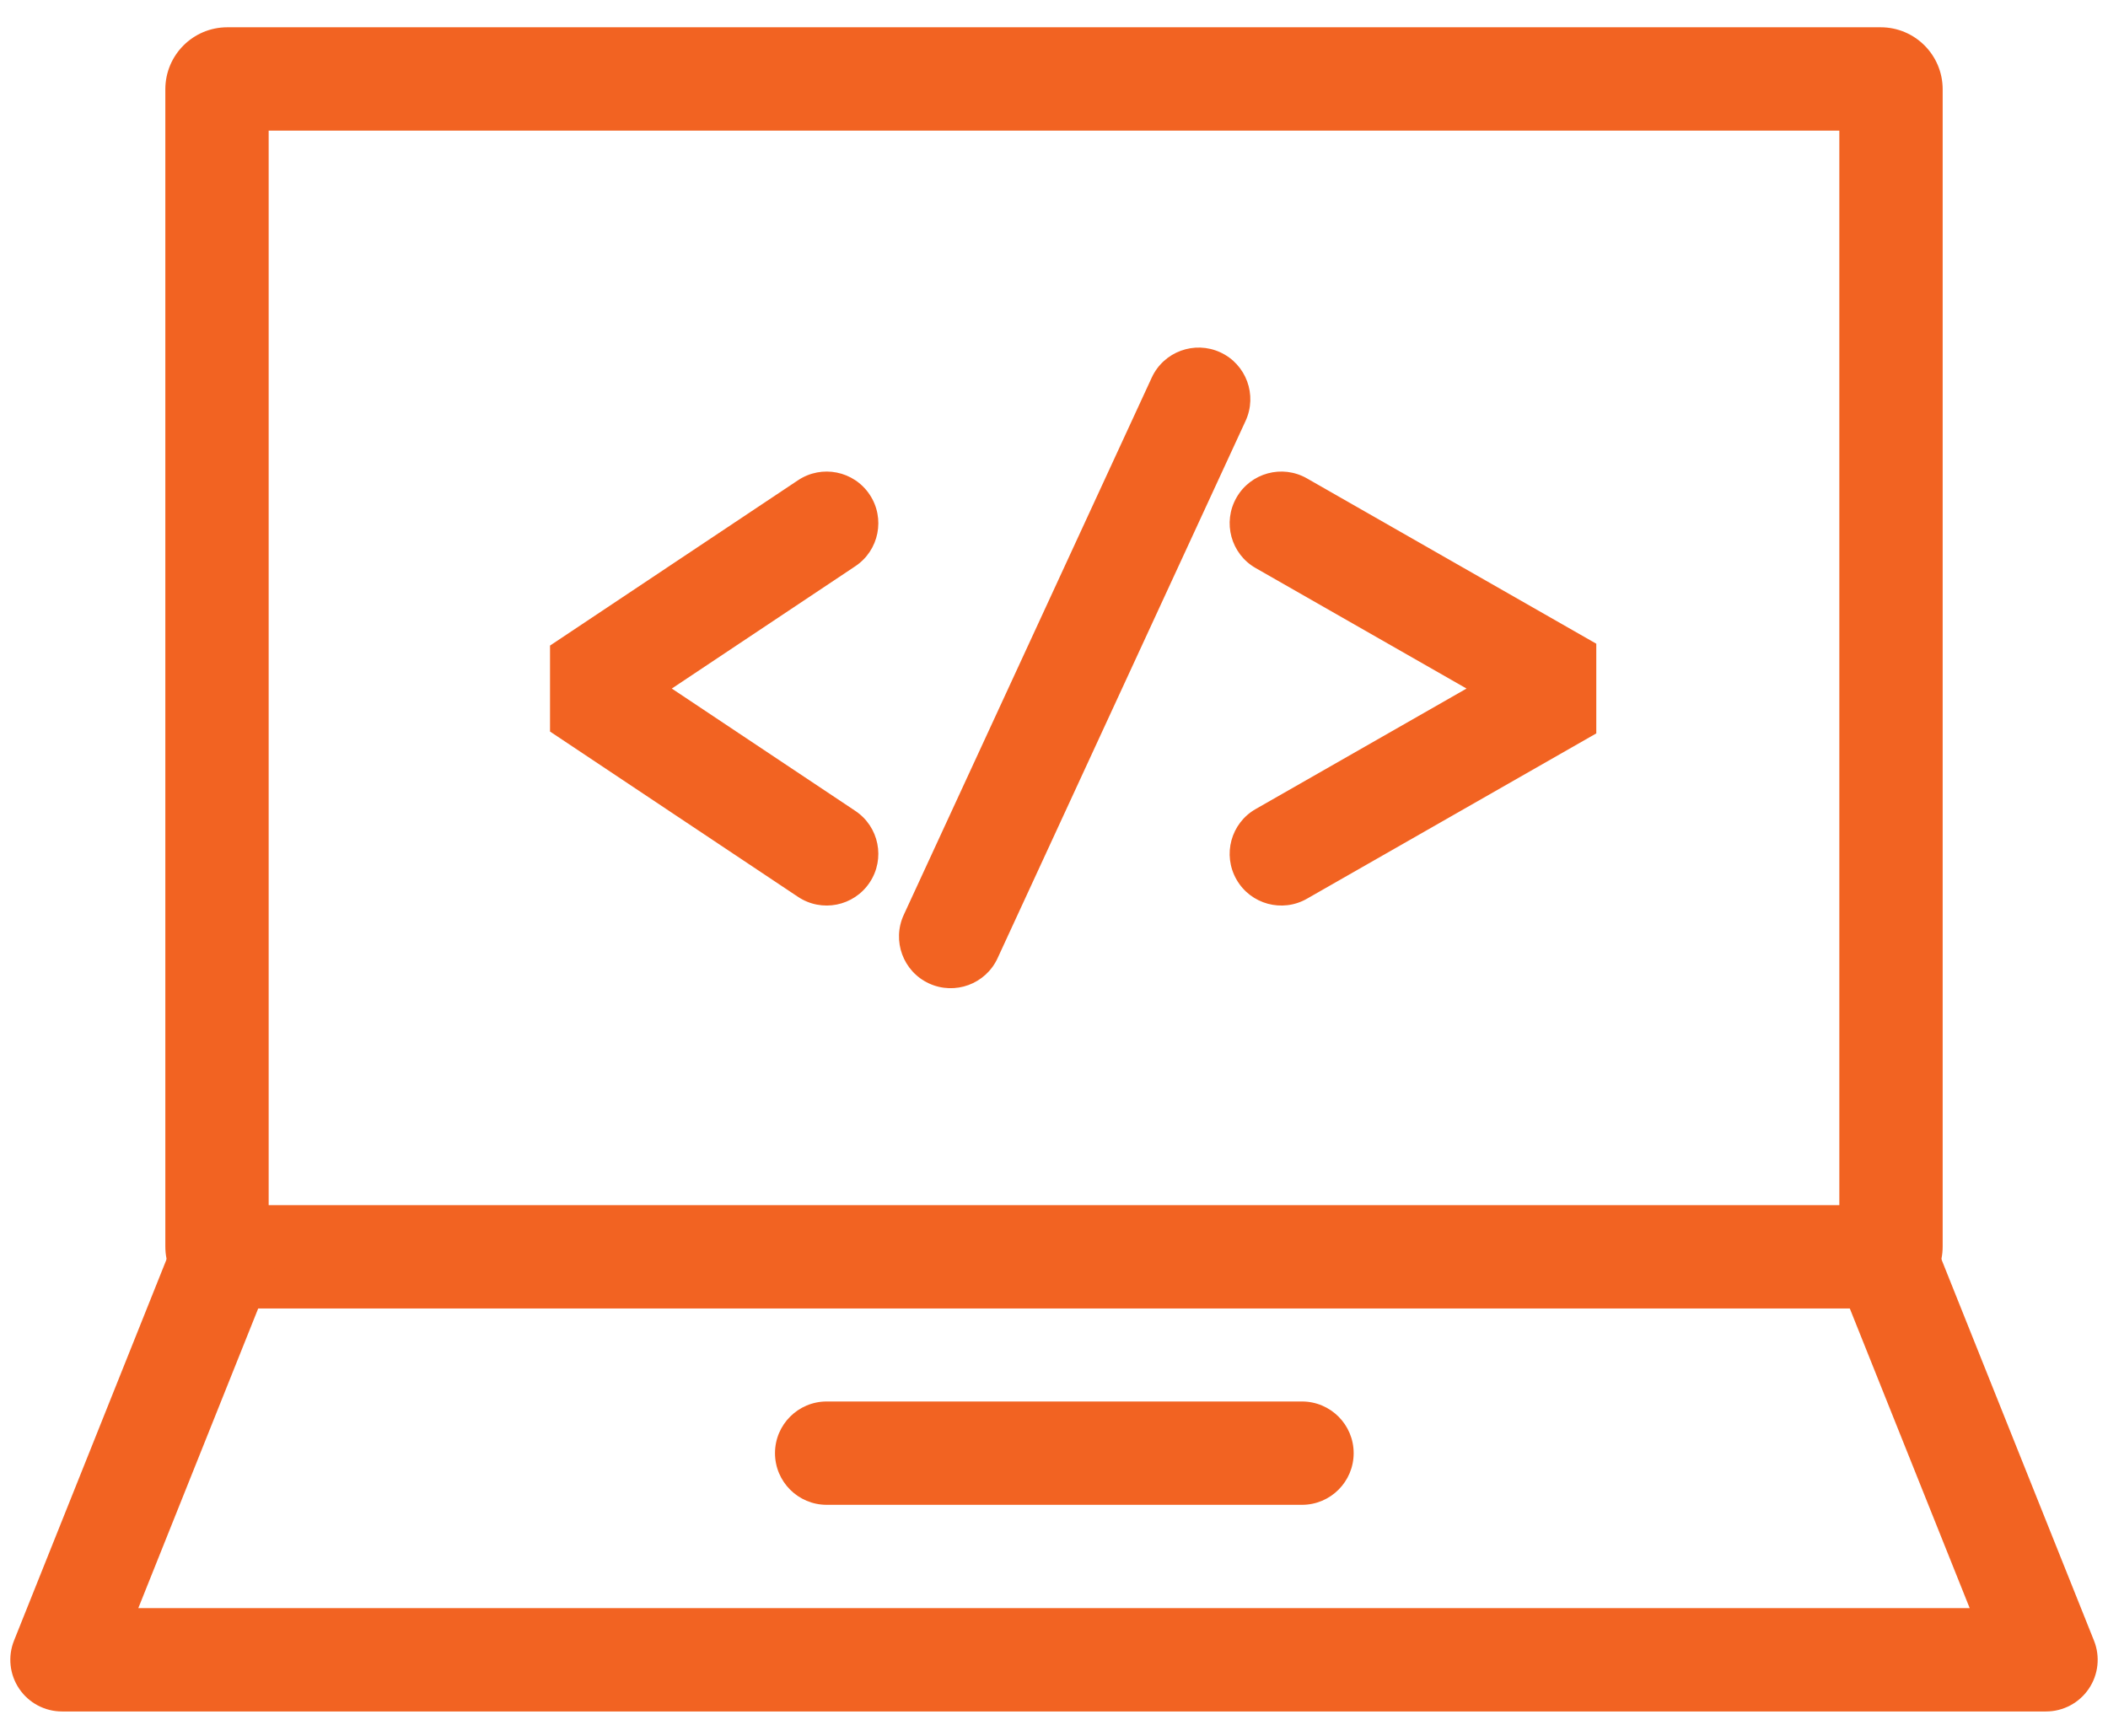 <svg width="51" height="42" viewBox="0 0 51 42" fill="none" xmlns="http://www.w3.org/2000/svg">
<g id="Vector">
<path fill-rule="evenodd" clip-rule="evenodd" d="M29.524 8.525C30.151 8.814 30.424 9.557 30.135 10.184L24.135 23.184C23.846 23.811 23.103 24.084 22.476 23.795C21.849 23.506 21.576 22.763 21.865 22.136L27.865 9.136C28.154 8.509 28.897 8.236 29.524 8.525ZM29.915 12.04C30.257 11.44 31.021 11.232 31.62 11.575L38.62 15.575V17.745L31.62 21.745C31.021 22.088 30.257 21.88 29.915 21.28C29.572 20.681 29.78 19.917 30.38 19.575L35.481 16.66L30.38 13.745C29.78 13.403 29.572 12.639 29.915 12.04ZM21.04 11.967C21.423 12.541 21.268 13.317 20.693 13.7L16.253 16.66L20.693 19.62C21.268 20.003 21.423 20.779 21.04 21.353C20.657 21.928 19.881 22.083 19.307 21.7L13.307 17.7V15.62L19.307 11.62C19.881 11.237 20.657 11.392 21.04 11.967ZM18.75 35.16C18.75 34.47 19.31 33.91 20 33.91H31.5C32.19 33.91 32.75 34.47 32.75 35.16C32.75 35.85 32.19 36.41 31.5 36.41H20C19.31 36.41 18.75 35.85 18.75 35.16Z" fill="#F26322"/>
<path fill-rule="evenodd" clip-rule="evenodd" d="M6.5 3.16V29.16H44.5V3.16H6.5ZM5.5 0.66C4.672 0.66 4 1.331 4 2.16V30.16C4 30.988 4.672 31.66 5.5 31.66H45.5C46.328 31.66 47 30.988 47 30.16V2.16C47 1.331 46.328 0.66 45.5 0.66H5.5Z" fill="#F26322"/>
<path fill-rule="evenodd" clip-rule="evenodd" d="M0.339 39.696L4.339 29.696L6.661 30.624L3.346 38.91H47.654L44.339 30.624L46.661 29.696L50.661 39.696C50.815 40.081 50.768 40.517 50.535 40.861C50.303 41.204 49.915 41.41 49.5 41.41H1.5C1.085 41.41 0.697 41.204 0.465 40.861C0.232 40.517 0.185 40.081 0.339 39.696Z" fill="#F26322"/>
</g>
</svg>
